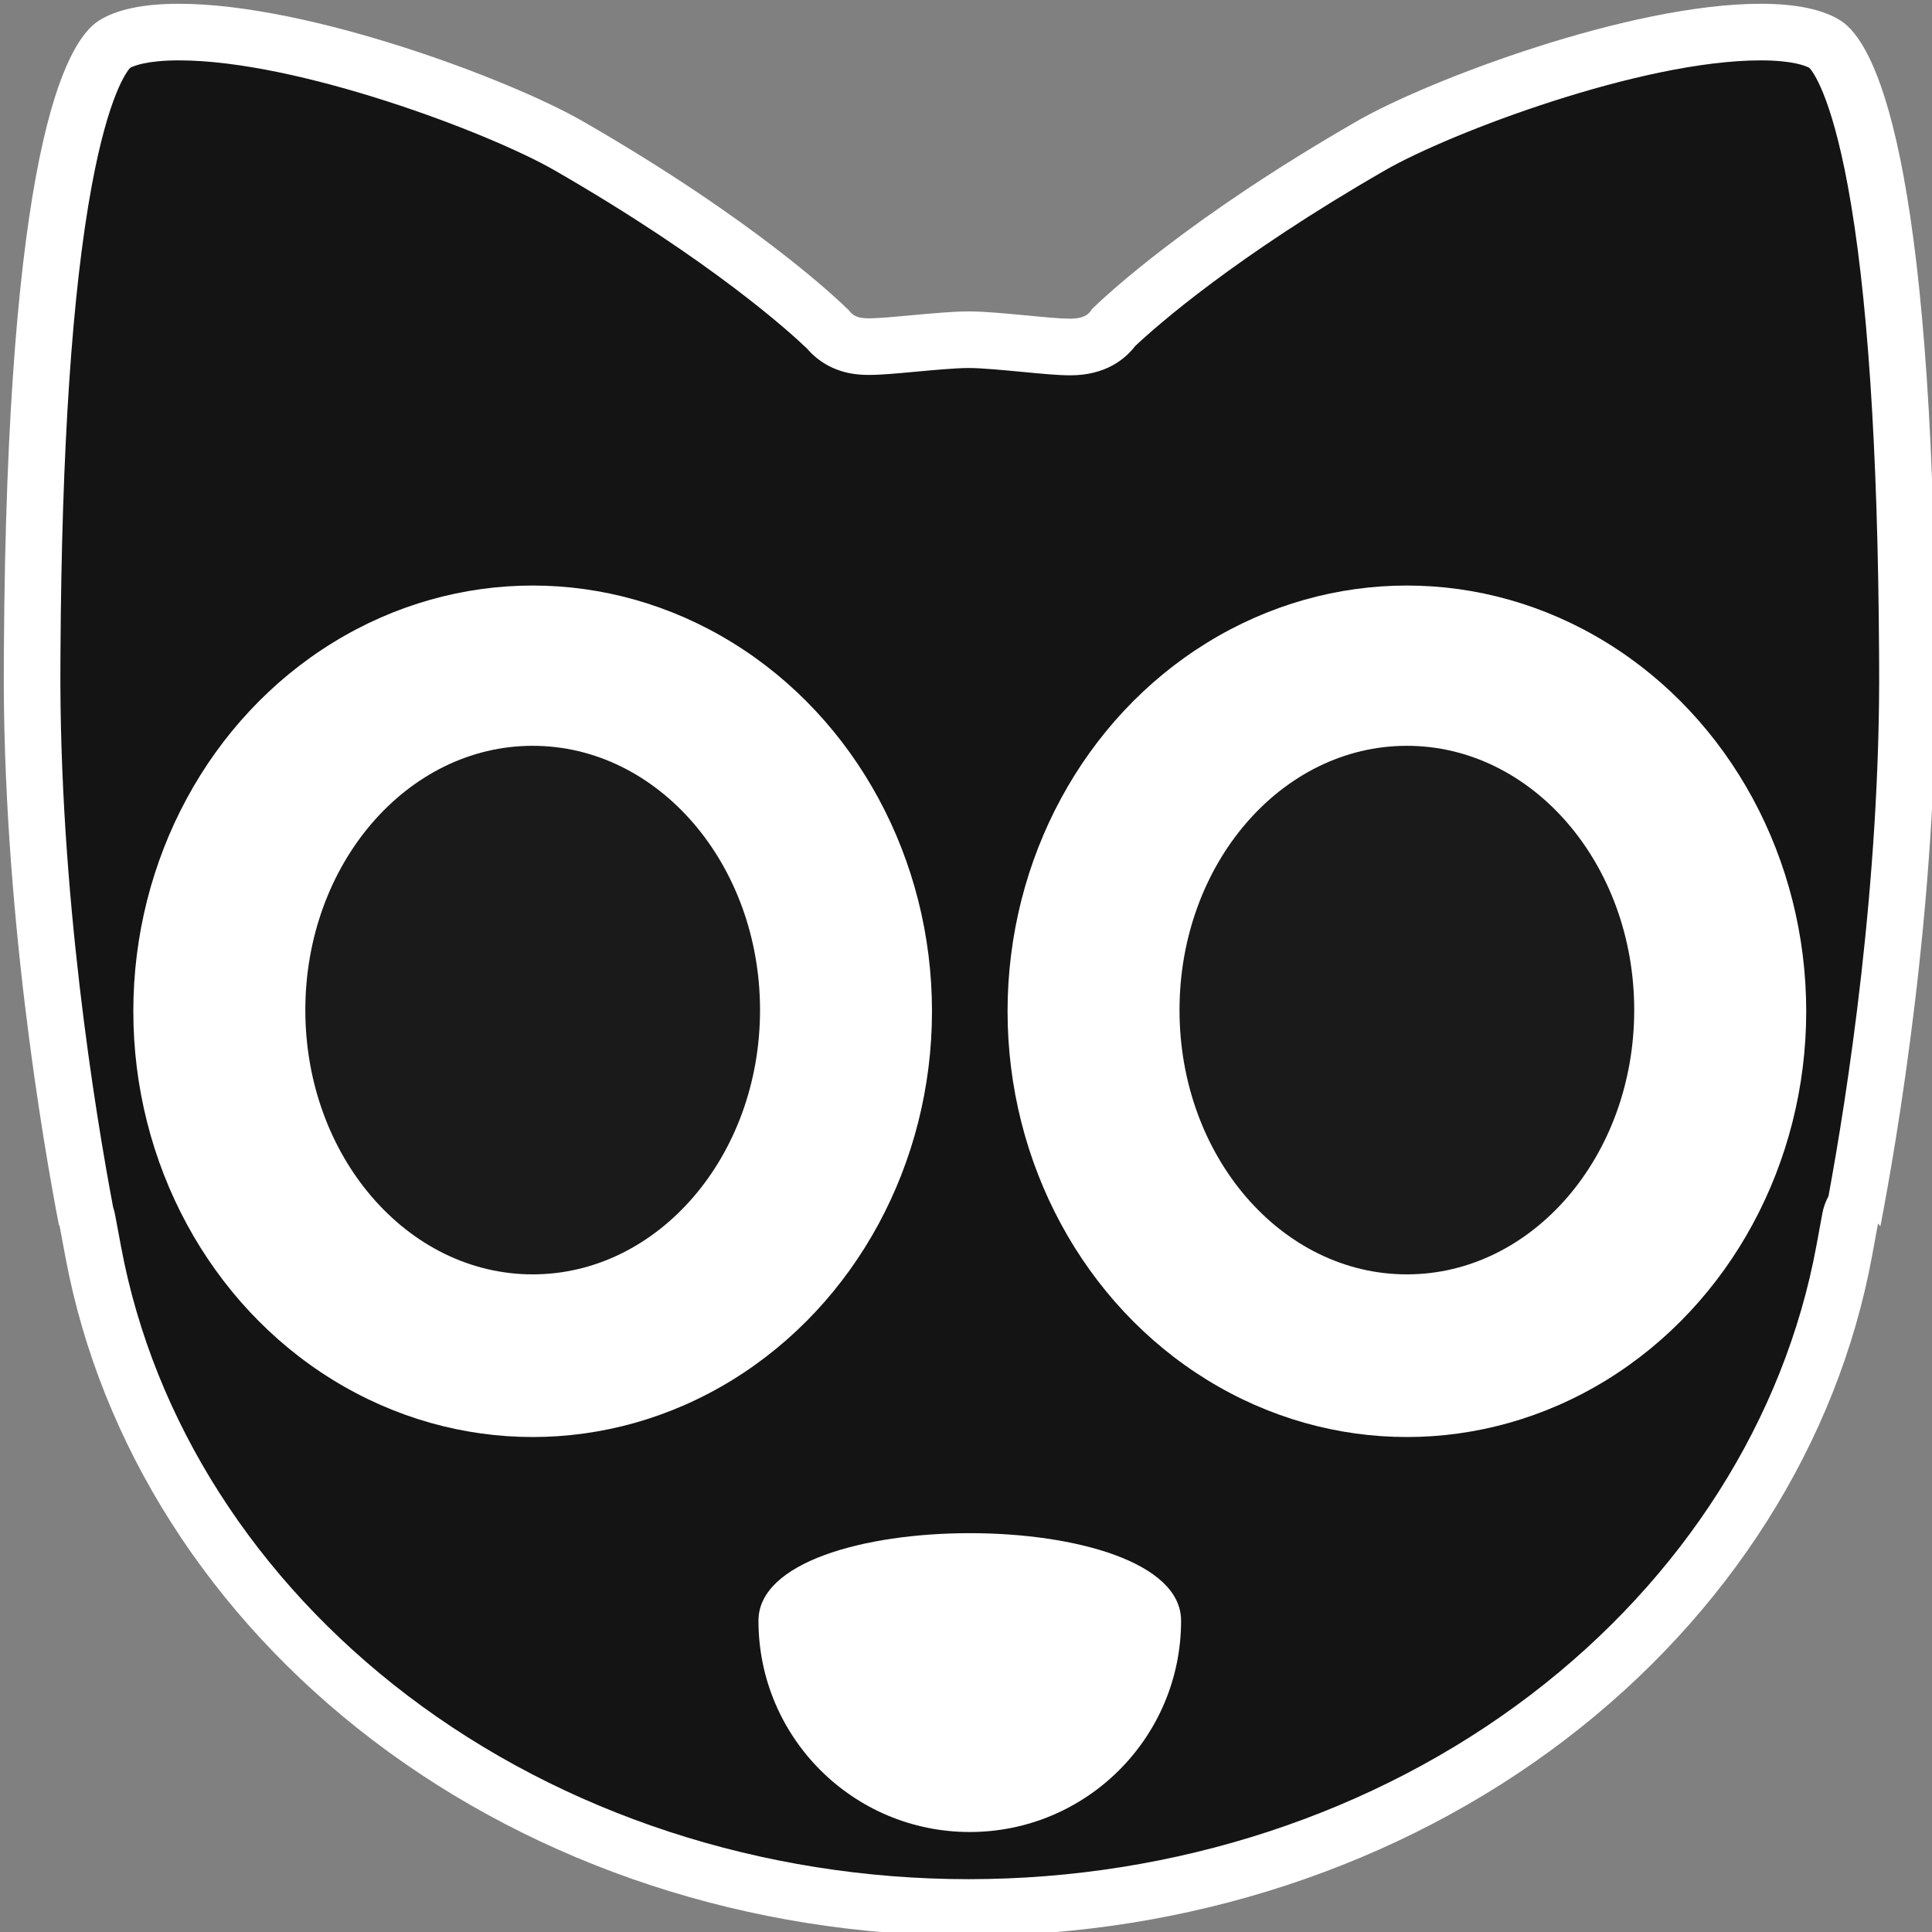 <?xml version="1.0" encoding="utf-8"?>
<!-- Generator: Adobe Illustrator 17.0.0, SVG Export Plug-In . SVG Version: 6.00 Build 0)  -->
<!DOCTYPE svg PUBLIC "-//W3C//DTD SVG 1.1//EN" "http://www.w3.org/Graphics/SVG/1.1/DTD/svg11.dtd">
<svg version="1.1" id="Layer_1" xmlns="http://www.w3.org/2000/svg" xmlns:xlink="http://www.w3.org/1999/xlink" x="0px" y="0px"
	 width="512px" height="512px" viewBox="0 0 512 512" enable-background="new 0 0 512 512" xml:space="preserve">
<rect x="0" y="0" width="512" height="512" fill="#808080" stroke="none"/>
<g>
	<path fill="#141414" d="M256.701,505.5c-56.246,0-110.675-17.834-153.263-50.217c-41.811-31.795-69.763-75.618-78.705-123.398
		l-1.612-8.613c-0.091-0.485-0.228-0.954-0.407-1.402c-4.64-24.447-14.624-84.483-14.201-146.332l0.017-2.906
		c0.333-57.461,3.464-100.983,9.305-129.358c5.312-25.808,11.242-30.74,12.377-31.466c2.356-1.51,7.251-3.308,17.193-3.308
		c32.943,0,85.476,19.884,103.232,30.1c43.609,25.091,65.124,45.159,68.772,48.7c1.809,2.227,4.393,3.735,7.367,4.28
		c1.045,0.19,2.165,0.278,3.531,0.278c2.789,0,6.901-0.379,11.663-0.818c5.212-0.48,11.017-1.015,14.73-1.015
		c3.788,0,9.696,0.565,14.908,1.064c4.938,0.471,9.153,0.873,12.038,0.873c6.554,0,9.915-2.869,11.582-5.279
		C300.465,81.7,321.821,62.5,363.361,38.6C381.12,28.383,433.654,8.5,466.595,8.5c9.941,0,14.836,1.798,17.19,3.306
		c1.136,0.727,7.066,5.659,12.379,31.465c5.841,28.375,8.972,71.895,9.305,129.352l0.019,2.909
		c0.411,60.116-8.998,118.473-13.808,144.247c-0.672,0.903-1.144,1.964-1.355,3.114l-1.554,8.444
		c-8.817,47.904-36.723,91.859-78.577,123.768C367.569,487.604,313.059,505.5,256.701,505.5z"/>
	<path fill="#FFFFFF" d="M466.595,16c8.473,0,11.926,1.449,12.915,1.987c0.835,0.897,5.672,6.972,10.162,31.169
		c5.192,27.979,7.984,69.535,8.297,123.519l0.018,2.913c0.4,58.429-8.586,115.226-13.421,141.417
		c-0.768,1.392-1.321,2.918-1.619,4.533l-1.553,8.443c-8.48,46.067-35.381,88.386-75.749,119.162
		C364.321,480.649,311.425,498,256.701,498c-54.615,0-107.433-17.291-148.724-48.688c-40.328-30.666-67.273-72.859-75.872-118.807
		l-1.612-8.614c-0.129-0.688-0.304-1.359-0.522-2.01c-4.643-24.583-14.373-83.592-13.958-144.306l0.017-2.902
		c0.313-53.979,3.104-95.536,8.296-123.517c4.49-24.196,9.327-30.273,10.162-31.171C35.477,17.449,38.932,16,47.405,16
		c31.647,0,82.325,19.224,99.492,29.1c41.937,24.128,62.839,43.302,67.009,47.31c2.914,3.408,6.941,5.708,11.532,6.548
		c1.492,0.272,3.039,0.399,4.87,0.399c3.131,0,7.192-0.374,12.334-0.848l0.098-0.009c4.719-0.435,10.591-0.976,13.962-0.976
		c3.428,0,9.398,0.571,14.231,1.034c5.29,0.505,9.469,0.904,12.715,0.904c9.284,0,14.478-4.243,17.187-7.757
		c5.706-5.368,26.457-23.699,66.268-46.604C384.271,35.223,434.95,16,466.595,16 M466.595,1c-34.746,0-88.109,20.246-106.973,31.098
		c-44.175,25.416-66.026,45.703-70.279,49.84c-0.645,1.308-2.19,2.523-5.696,2.523c-2.538,0-6.608-0.389-11.323-0.839
		c-5.384-0.515-11.487-1.098-15.623-1.098c-4.071,0-10.077,0.555-15.377,1.043c-4.596,0.424-8.565,0.79-11.016,0.79
		c-0.908,0-1.6-0.05-2.179-0.155c-1.455-0.266-2.47-0.993-3.09-1.888c-3.138-3.103-24.945-23.913-70.661-50.216
		C135.514,21.246,82.15,1,47.405,1c-9.437,0-16.583,1.51-21.237,4.49C17.109,11.291,1.795,40.712,1.03,172.587l-0.017,2.899
		c-0.44,64.392,10.368,127.164,14.623,149.303l0.113-0.138l1.612,8.614c9.285,49.613,38.243,95.066,81.537,127.988
		C142.783,494.622,198.825,513,256.701,513c57.988,0,114.115-18.441,158.038-51.929c43.34-33.041,72.251-78.633,81.407-128.375
		l1.553-8.445l0.625,0.739c4.228-21.954,15.104-84.914,14.662-149.505l-0.018-2.904C512.203,40.711,496.889,11.291,487.83,5.49
		C483.177,2.51,476.033,1,466.595,1L466.595,1z"/>
</g>
<ellipse fill="#FFFFFF" cx="141.159" cy="268" rx="105.827" ry="112.827"/>
<ellipse fill="#1A1A1A" cx="141.166" cy="267.683" rx="60.25" ry="70.037"/>
<ellipse fill="#FFFFFF" cx="372.841" cy="268" rx="105.827" ry="112.827"/>
<ellipse fill="#1A1A1A" cx="372.834" cy="267.683" rx="60.25" ry="70.037"/>
<path fill="#FFFFFF" d="M313,429.5c0,30.928-25.072,56-56,56s-56-25.072-56-56S313,398.572,313,429.5z"/>
</svg>
